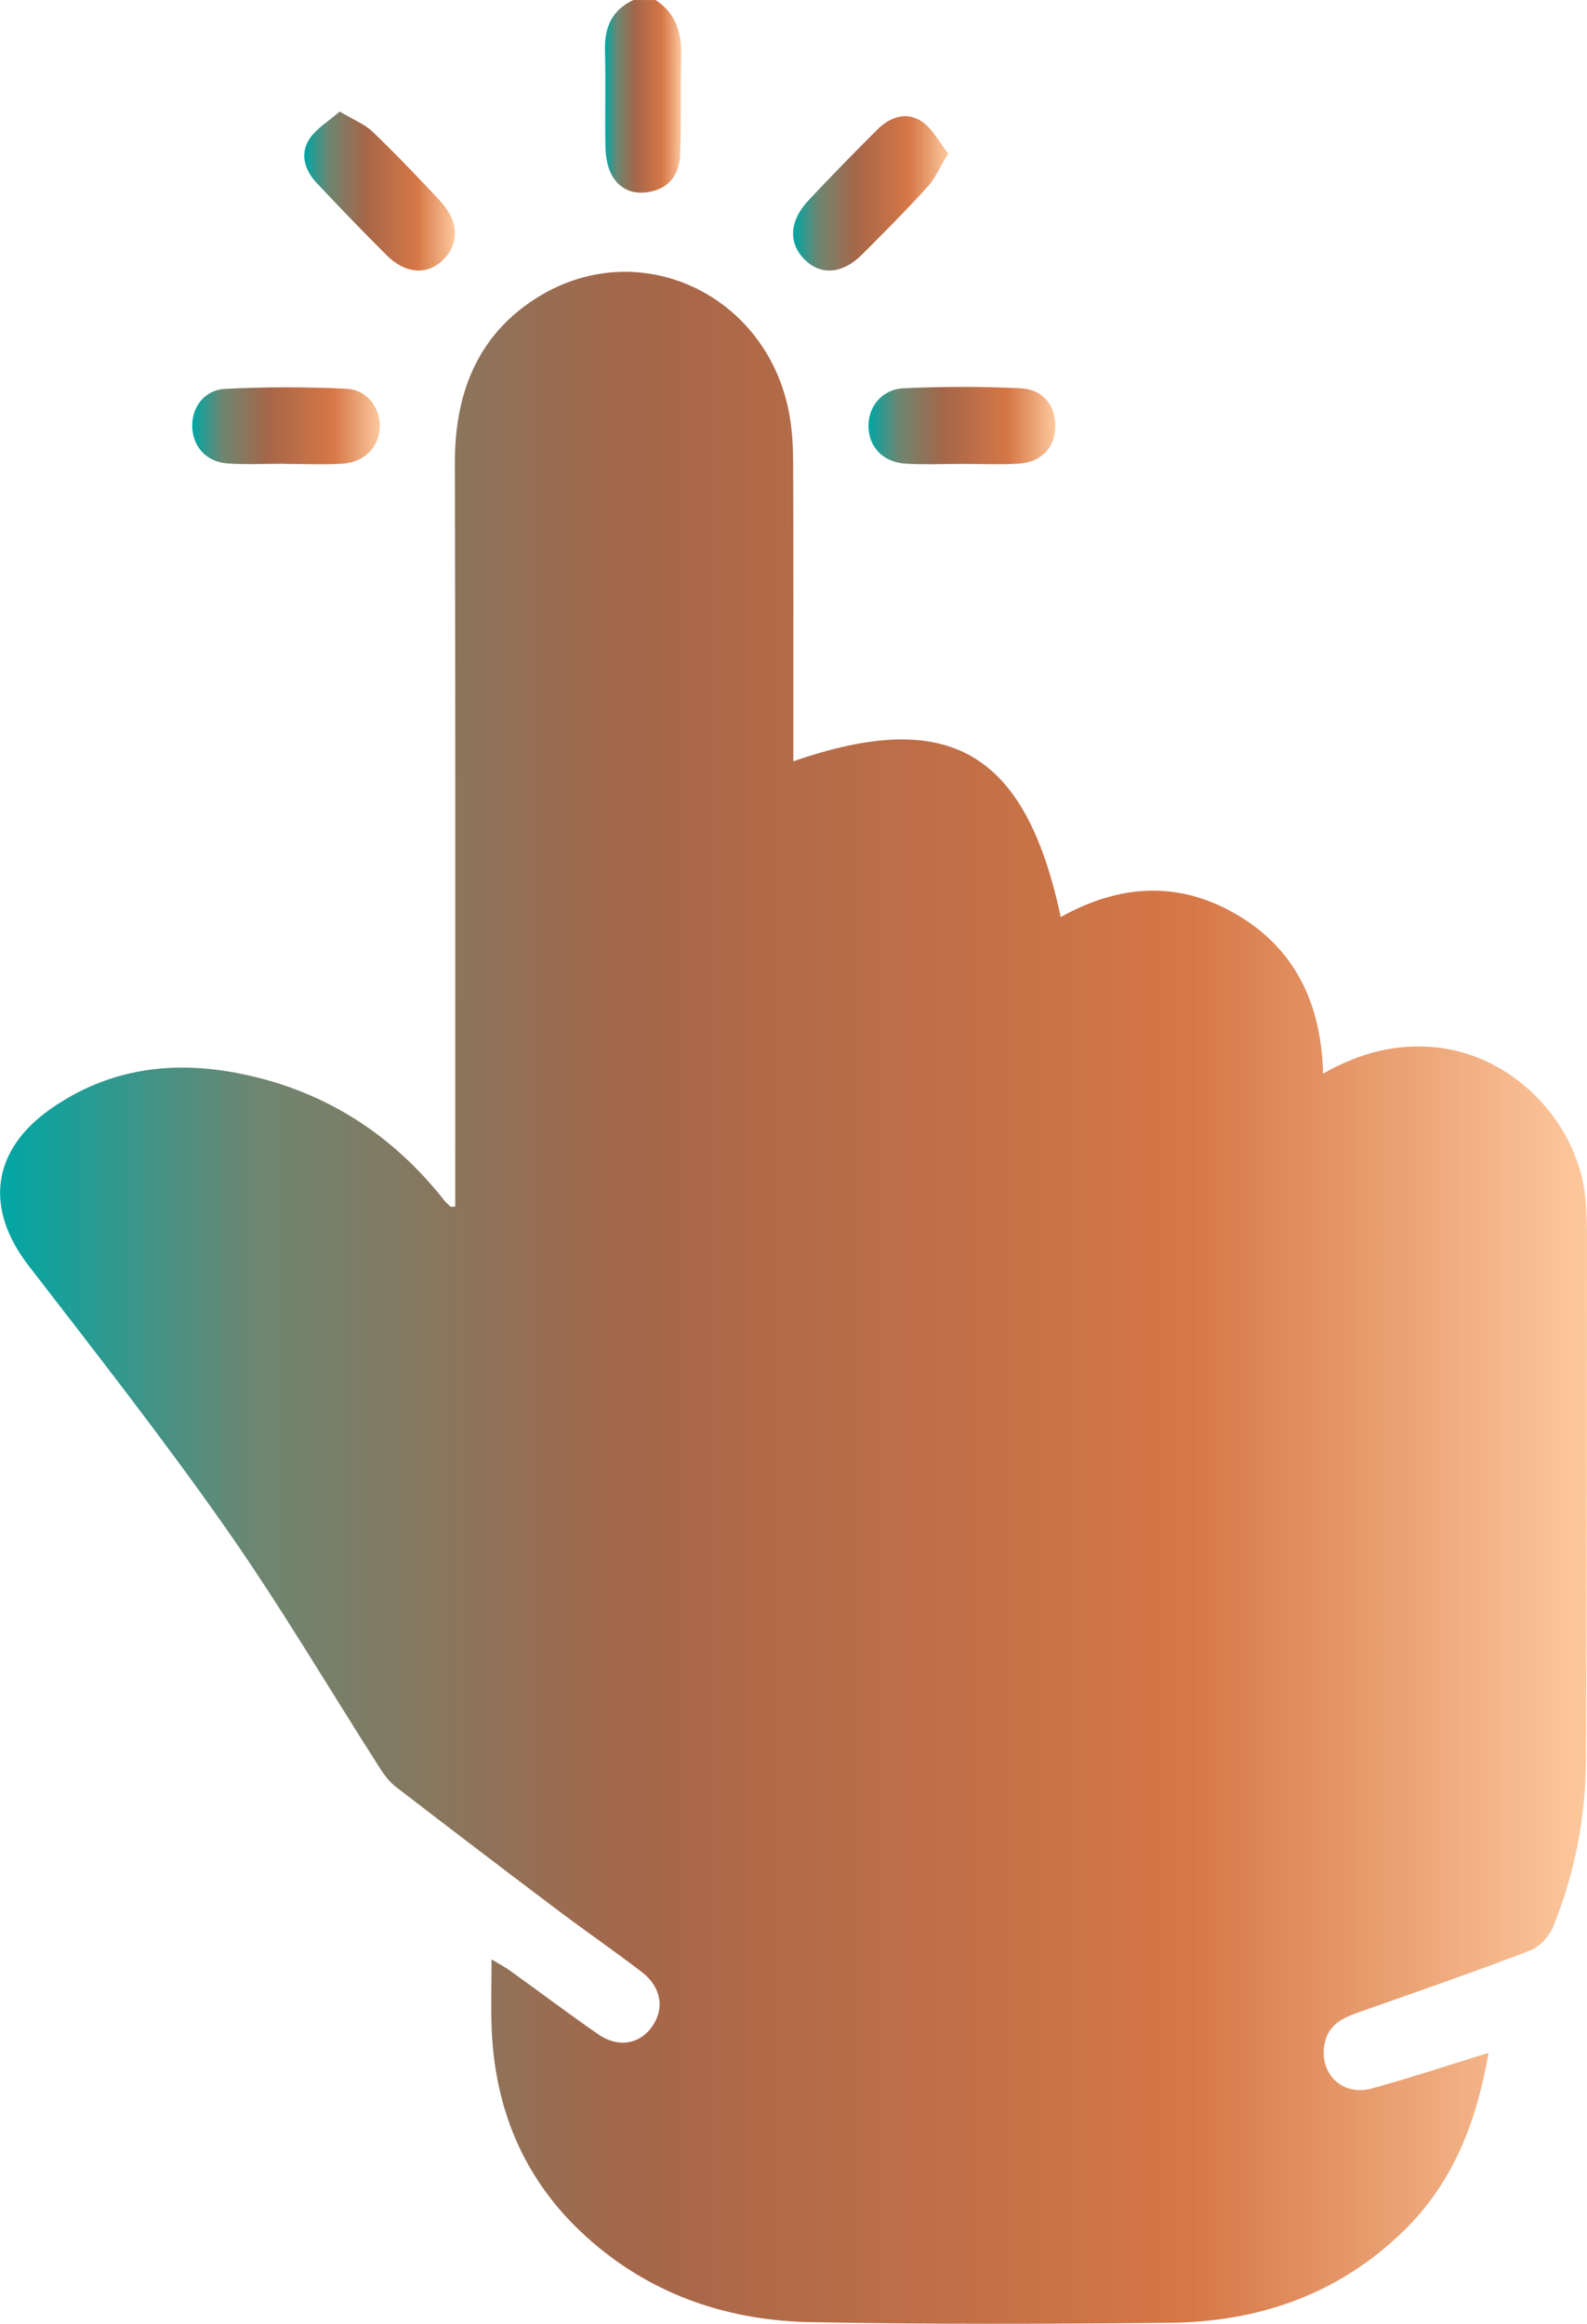 <svg width="28" height="41" viewBox="0 0 28 41" fill="none" xmlns="http://www.w3.org/2000/svg">
<g id="_&#229;&#156;&#150;&#229;&#177;&#164;_1" clip-path="url(#clip0_359_2183)">
<path id="Vector" d="M11.566 0C11.934 0.239 12.033 0.595 12.018 1.02C12 1.59 12.023 2.163 12 2.733C11.986 3.064 11.82 3.312 11.474 3.382C11.171 3.444 10.924 3.341 10.783 3.068C10.709 2.924 10.686 2.739 10.682 2.573C10.671 2.015 10.69 1.457 10.674 0.899C10.661 0.484 10.795 0.177 11.174 0.001H11.565L11.566 0Z" fill="url(#paint0_linear_359_2183)"/>
<path id="Vector_2" d="M23.342 18.943C24.008 18.566 24.646 18.407 25.346 18.48C26.703 18.622 27.876 19.815 27.979 21.216C28.007 21.601 28.001 21.989 28 22.376C27.997 25.27 28 28.166 27.982 31.061C27.975 32.068 27.783 33.05 27.408 33.983C27.338 34.155 27.171 34.346 27.005 34.41C26.02 34.788 25.022 35.134 24.027 35.484C23.722 35.591 23.43 35.699 23.366 36.078C23.278 36.596 23.69 36.99 24.206 36.847C24.883 36.66 25.551 36.439 26.264 36.219C26.052 37.433 25.641 38.509 24.764 39.362C23.607 40.488 22.201 40.966 20.639 40.982C18.528 41.003 16.416 41.011 14.306 40.971C12.879 40.944 11.558 40.514 10.447 39.555C9.319 38.584 8.742 37.325 8.676 35.822C8.658 35.424 8.673 35.025 8.673 34.571C8.801 34.648 8.901 34.699 8.99 34.763C9.512 35.138 10.027 35.526 10.555 35.892C10.914 36.14 11.3 36.066 11.517 35.738C11.727 35.422 11.663 35.053 11.322 34.792C10.832 34.416 10.323 34.067 9.831 33.695C8.877 32.976 7.927 32.252 6.981 31.523C6.87 31.438 6.779 31.316 6.702 31.195C5.796 29.779 4.942 28.327 3.979 26.954C2.871 25.374 1.68 23.855 0.502 22.327C-0.272 21.324 -0.151 20.303 0.884 19.572C1.924 18.838 3.079 18.7 4.285 18.952C5.727 19.252 6.913 20.004 7.84 21.181C7.871 21.221 7.911 21.255 7.949 21.289C7.956 21.295 7.973 21.289 8.032 21.289C8.032 21.151 8.032 21.011 8.032 20.871C8.032 16.642 8.037 12.412 8.025 8.183C8.021 6.962 8.409 5.944 9.432 5.279C11.246 4.101 13.571 5.185 13.935 7.357C13.981 7.632 13.993 7.914 13.994 8.193C13.999 9.794 13.997 11.395 13.997 12.996V13.432C16.75 12.476 18.094 13.262 18.715 16.18C19.75 15.602 20.798 15.53 21.835 16.145C22.856 16.751 23.311 17.71 23.344 18.943H23.342Z" fill="url(#paint1_linear_359_2183)"/>
<path id="Vector_3" d="M16.994 8.185C16.657 8.185 16.319 8.2 15.982 8.181C15.587 8.158 15.333 7.894 15.323 7.534C15.312 7.182 15.556 6.868 15.944 6.85C16.631 6.819 17.32 6.818 18.006 6.85C18.407 6.869 18.629 7.163 18.619 7.534C18.609 7.906 18.37 8.157 17.967 8.181C17.644 8.2 17.317 8.185 16.993 8.185H16.994Z" fill="url(#paint2_linear_359_2183)"/>
<path id="Vector_4" d="M5.03 8.182C4.692 8.182 4.354 8.2 4.017 8.177C3.647 8.152 3.406 7.887 3.392 7.539C3.378 7.195 3.601 6.88 3.97 6.861C4.681 6.825 5.397 6.825 6.108 6.858C6.475 6.875 6.709 7.193 6.7 7.528C6.692 7.884 6.432 8.158 6.042 8.181C5.705 8.201 5.368 8.185 5.03 8.185C5.03 8.184 5.03 8.183 5.03 8.181V8.182Z" fill="url(#paint3_linear_359_2183)"/>
<path id="Vector_5" d="M16.731 2.709C16.582 2.952 16.498 3.151 16.362 3.299C15.989 3.708 15.6 4.102 15.208 4.492C14.865 4.834 14.487 4.862 14.204 4.587C13.904 4.294 13.921 3.899 14.27 3.529C14.667 3.107 15.072 2.691 15.483 2.283C15.707 2.06 15.997 1.964 16.265 2.144C16.451 2.269 16.567 2.502 16.731 2.709Z" fill="url(#paint4_linear_359_2183)"/>
<path id="Vector_6" d="M5.993 1.968C6.234 2.112 6.432 2.188 6.575 2.325C6.983 2.717 7.375 3.127 7.762 3.541C8.092 3.896 8.11 4.282 7.831 4.572C7.555 4.857 7.165 4.842 6.826 4.507C6.405 4.089 5.994 3.661 5.588 3.229C5.381 3.01 5.288 2.726 5.452 2.463C5.571 2.272 5.792 2.146 5.993 1.968Z" fill="url(#paint5_linear_359_2183)"/>
</g>
<defs>
<linearGradient id="paint0_linear_359_2183" x1="10.675" y1="1.7" x2="12.02" y2="1.7" gradientUnits="userSpaceOnUse">
<stop stop-color="#00A7A5"/>
<stop offset="0.16" stop-color="#6D8671"/>
<stop offset="0.4" stop-color="#A56649"/>
<stop offset="0.75" stop-color="#D67746"/>
<stop offset="1" stop-color="#FDC89D"/>
</linearGradient>
<linearGradient id="paint1_linear_359_2183" x1="8.76419e-05" y1="22.898" x2="28" y2="22.898" gradientUnits="userSpaceOnUse">
<stop stop-color="#00A7A5"/>
<stop offset="0.16" stop-color="#6D8671"/>
<stop offset="0.4" stop-color="#A56649"/>
<stop offset="0.75" stop-color="#D67746"/>
<stop offset="1" stop-color="#FDC89D"/>
</linearGradient>
<linearGradient id="paint2_linear_359_2183" x1="15.323" y1="7.509" x2="18.62" y2="7.509" gradientUnits="userSpaceOnUse">
<stop stop-color="#00A7A5"/>
<stop offset="0.16" stop-color="#6D8671"/>
<stop offset="0.4" stop-color="#A56649"/>
<stop offset="0.75" stop-color="#D67746"/>
<stop offset="1" stop-color="#FDC89D"/>
</linearGradient>
<linearGradient id="paint3_linear_359_2183" x1="3.392" y1="7.513" x2="6.701" y2="7.513" gradientUnits="userSpaceOnUse">
<stop stop-color="#00A7A5"/>
<stop offset="0.16" stop-color="#6D8671"/>
<stop offset="0.4" stop-color="#A56649"/>
<stop offset="0.75" stop-color="#D67746"/>
<stop offset="1" stop-color="#FDC89D"/>
</linearGradient>
<linearGradient id="paint4_linear_359_2183" x1="13.993" y1="3.413" x2="16.731" y2="3.413" gradientUnits="userSpaceOnUse">
<stop stop-color="#00A7A5"/>
<stop offset="0.16" stop-color="#6D8671"/>
<stop offset="0.4" stop-color="#A56649"/>
<stop offset="0.75" stop-color="#D67746"/>
<stop offset="1" stop-color="#FDC89D"/>
</linearGradient>
<linearGradient id="paint5_linear_359_2183" x1="5.368" y1="3.372" x2="8.026" y2="3.372" gradientUnits="userSpaceOnUse">
<stop stop-color="#00A7A5"/>
<stop offset="0.16" stop-color="#6D8671"/>
<stop offset="0.4" stop-color="#A56649"/>
<stop offset="0.75" stop-color="#D67746"/>
<stop offset="1" stop-color="#FDC89D"/>
</linearGradient>
<clipPath id="clip0_359_2183">
<rect width="28" height="41" fill="white"/>
</clipPath>
</defs>
</svg>
